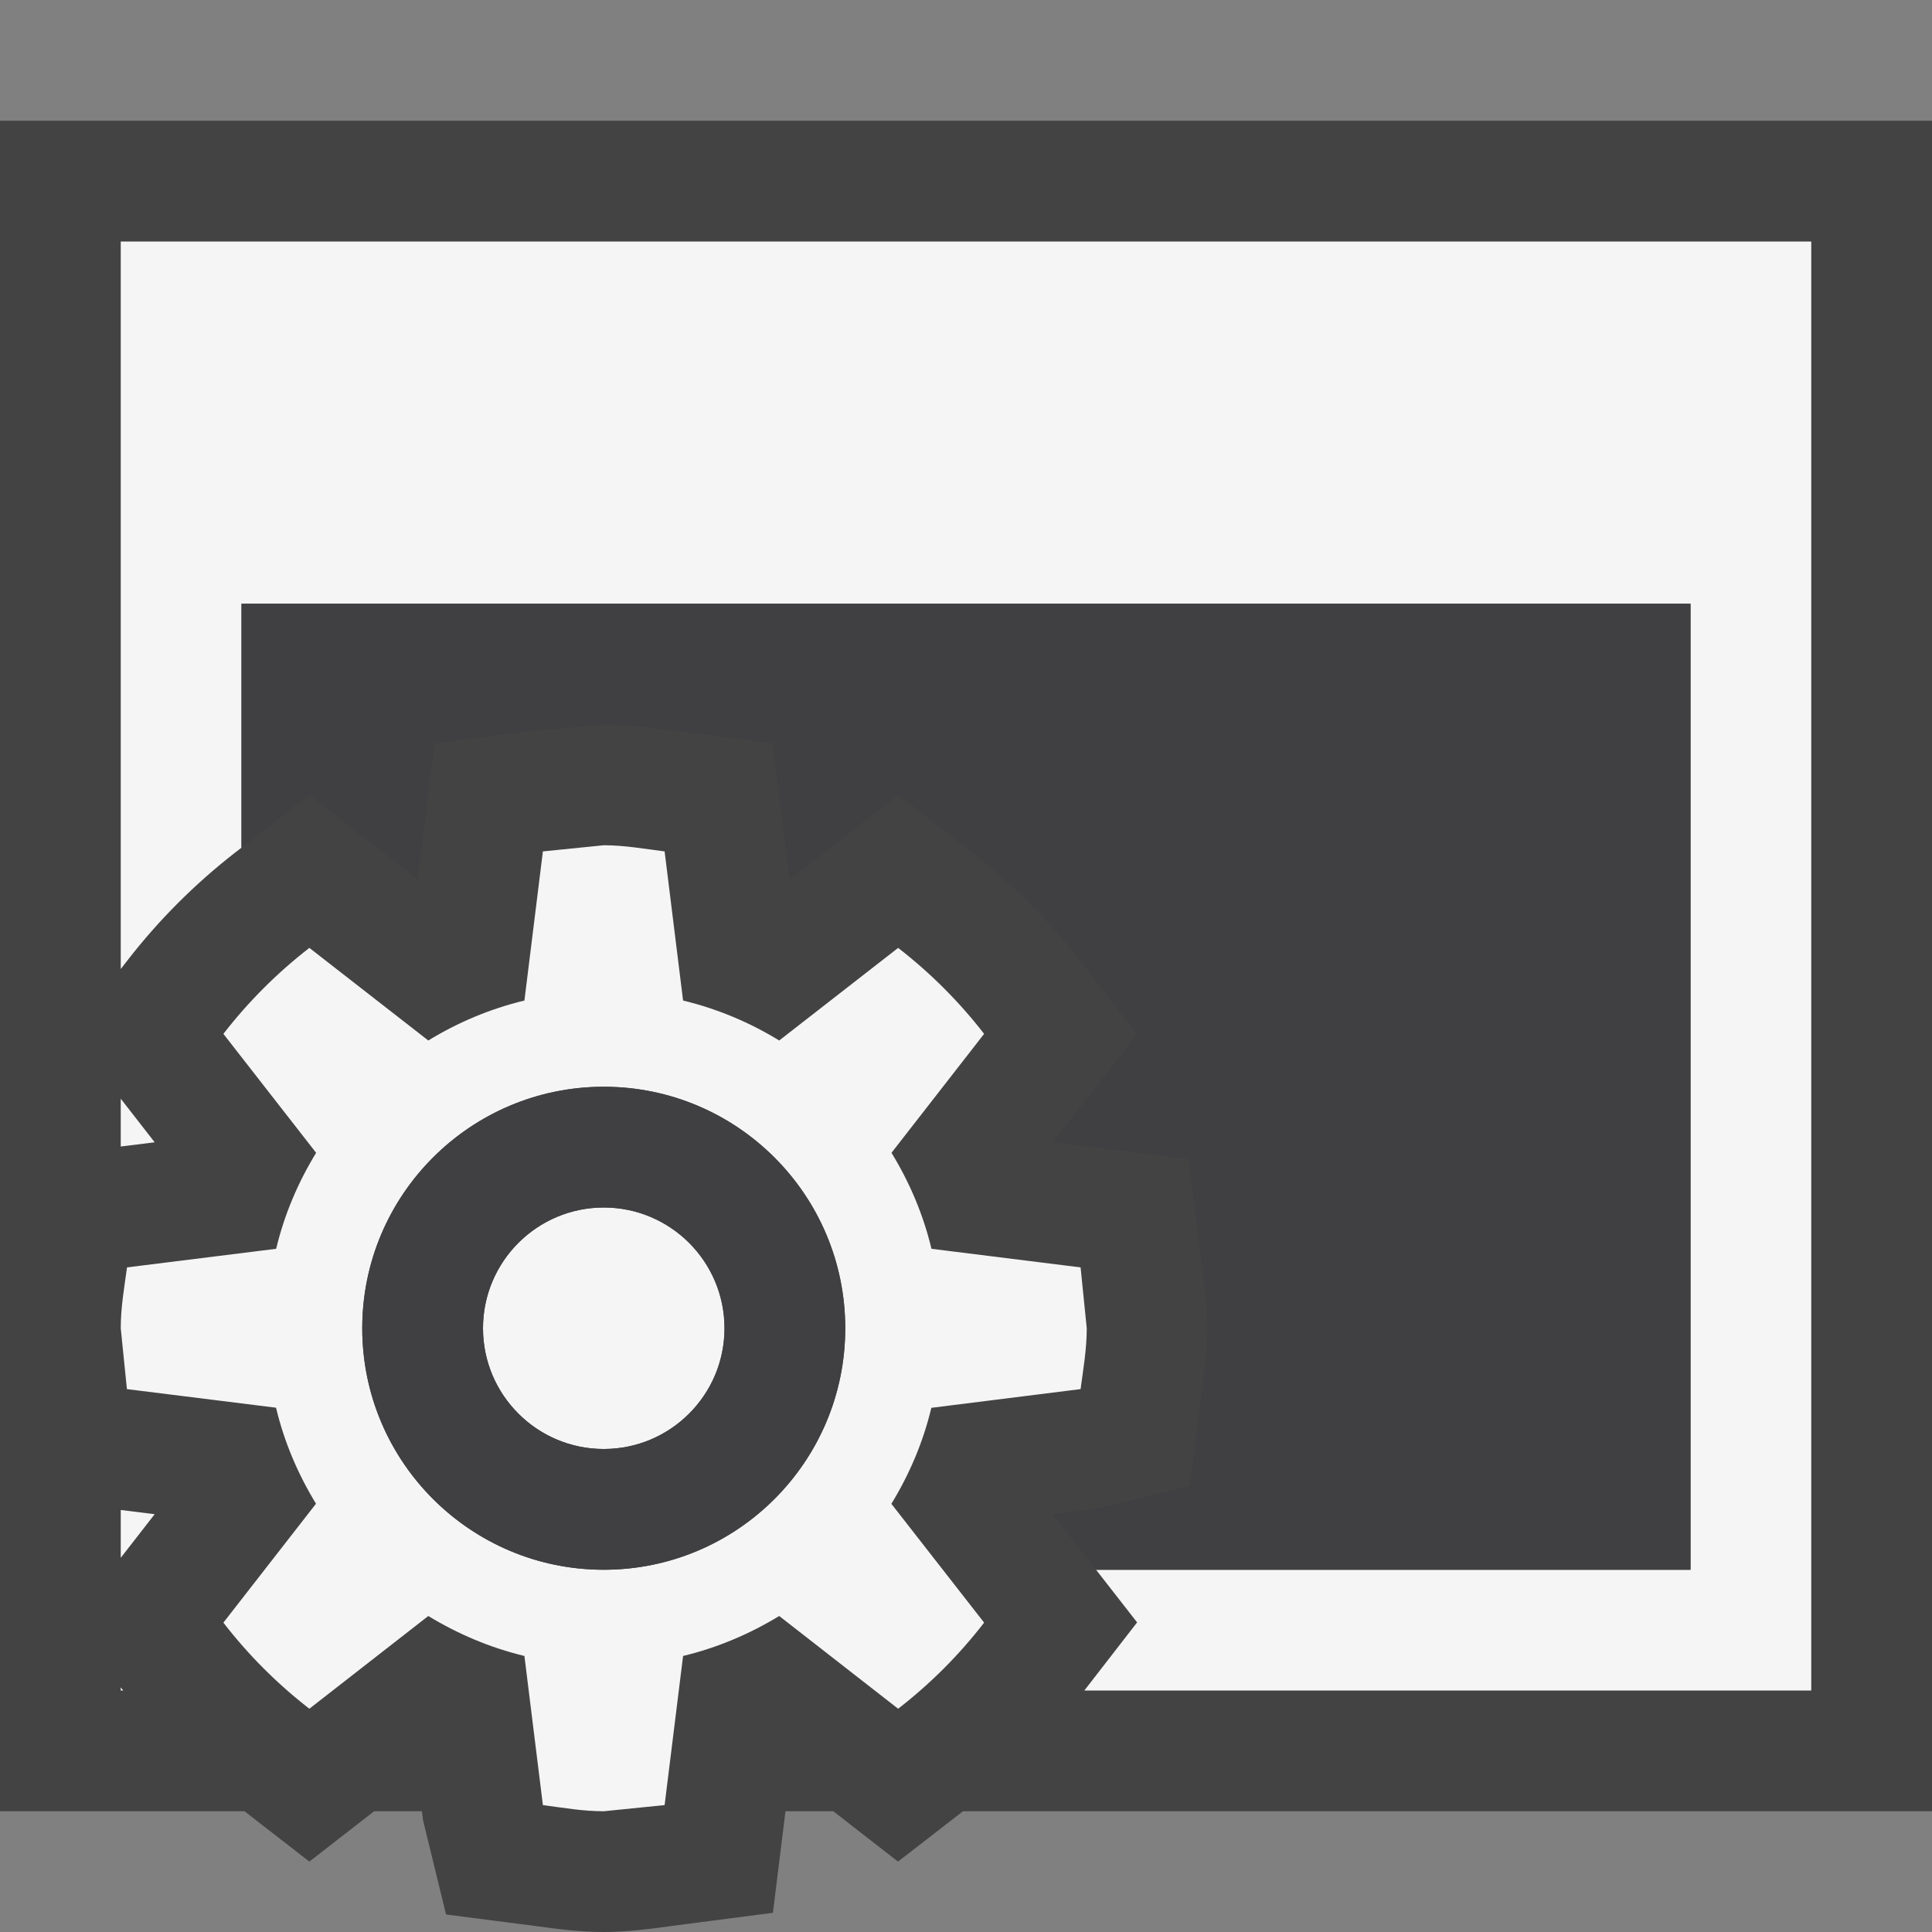 <svg xmlns="http://www.w3.org/2000/svg" width="16" height="16"><rect width="100%" height="100%" fill="#808080" stroke="none"/><style type="text/css">.icon-canvas-transparent{opacity:0;fill:#434343;} .icon-vs-out{fill:#434343;} .icon-vs-bg{fill:#f5f5f5;} .icon-vs-fg{fill:#403F41;}</style><path class="icon-canvas-transparent" d="M16 16h-16v-16h16v16z" id="canvas"/><path class="icon-vs-out" d="M16 1h-16v14h2.025l.537.417.536-.417h.396l.009.072.191.783.769.099c.178.025.354.046.537.046s.359-.021.631-.059l.77-.1.104-.841h.396l.536.417.538-.417h8.025v-14z" id="outline"/><path class="icon-vs-bg" d="M1 9.099l.281.361-.281.035v-.396zm.281 3.441l-.281-.035v.396l.281-.361zm-.281-10.54v6.025l.059-.076c.257-.331.556-.63.889-.889l.052-.04v-2.02h12v8h-4.923l.34.436-.437.564h6.02v-12h-14zm0 11.974v.026h.02l-.02-.026zm4-3.974c-.552 0-1 .447-1 1s.448 1 1 1 1-.447 1-1-.448-1-1-1zm3.949 1.504c.022-.167.051-.331.051-.504l-.051-.504-1.235-.154c-.068-.285-.182-.551-.331-.795l.767-.985c-.207-.267-.445-.505-.712-.712l-.985.767c-.243-.149-.51-.262-.796-.331l-.153-1.235c-.167-.021-.331-.051-.504-.051l-.504.051-.153 1.235c-.286.069-.553.182-.796.331l-.985-.767c-.267.207-.505.445-.712.712l.768.985c-.149.244-.263.51-.331.795l-1.235.154c-.023.167-.052.331-.052.504l.051.504 1.235.154c.068.285.182.551.331.795l-.767.985c.207.268.445.506.712.713l.985-.768c.243.148.51.262.796.331l.153 1.235c.167.022.331.051.504.051l.504-.051.153-1.235c.286-.069.553-.183.796-.331l.985.768c.267-.207.505-.445.712-.713l-.768-.984c.149-.244.263-.51.331-.795l1.236-.155zm-3.949 1.496c-1.104 0-2-.896-2-2s.896-2 2-2 2 .896 2 2-.896 2-2 2z" id="iconBg"/><path class="icon-vs-fg" d="M14 5v8h-4.923l-.359-.46.354-.044.782-.191.099-.77c.026-.176.047-.351.047-.535s-.021-.359-.059-.632l-.099-.768-1.123-.14.698-.896-.476-.615c-.257-.331-.556-.63-.889-.889l-.614-.477-.897.699-.141-1.126-.874-.111c-.172-.024-.346-.045-.526-.045l-.526.045-.874.111-.14 1.126-.897-.699-.563.437v-2.02h12zm-7 6c0 1.104-.896 2-2 2s-2-.896-2-2 .896-2 2-2 2 .896 2 2zm-1 0c0-.552-.449-1-1-1s-1 .448-1 1 .449 1 1 1 1-.448 1-1z" id="iconFg"/></svg>